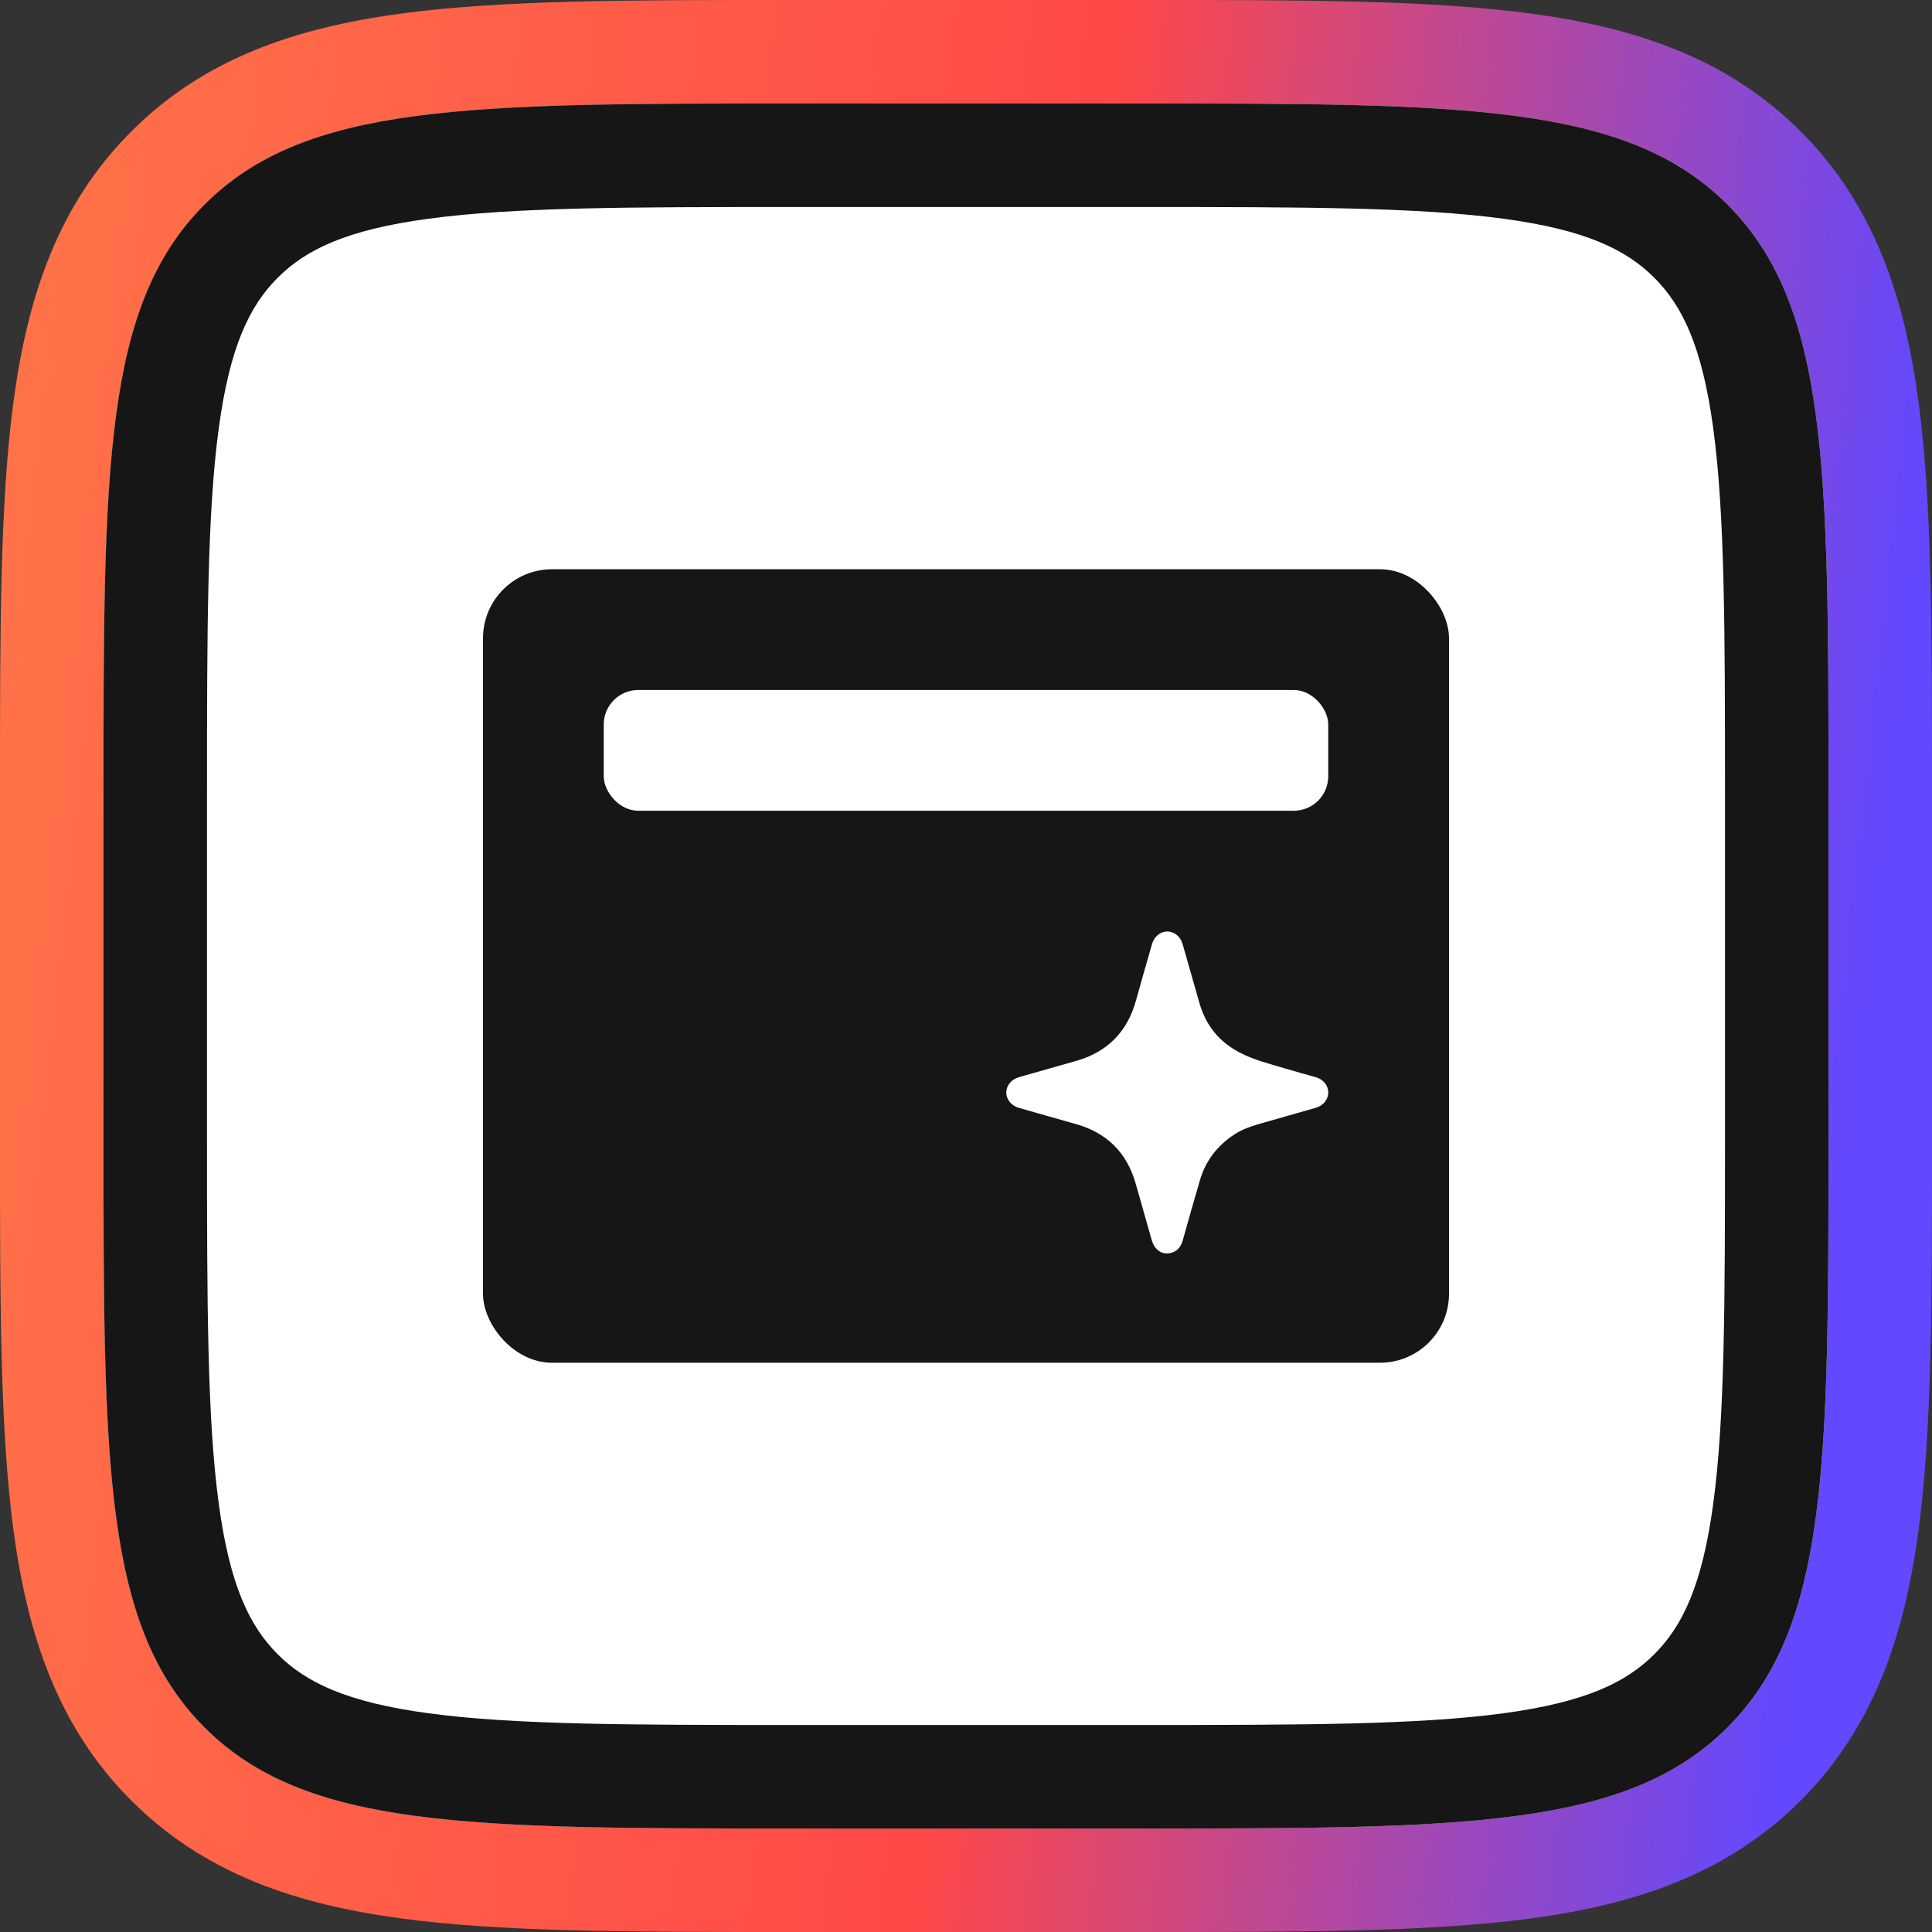 <svg width="56" height="56" viewBox="0 0 56 56" fill="none" xmlns="http://www.w3.org/2000/svg">
<rect x="0" y="0" width="56" height="56" fill="#333333" stroke="none"/>
<g clip-path="url(#clip0_1059_9379)">
<path fill-rule="evenodd" clip-rule="evenodd" d="M33.215 3.0361e-06C37.746 -9.40003e-05 41.449 -0 44.373 0.393C47.428 0.804 50.078 1.693 52.192 3.808C54.307 5.922 55.196 8.572 55.607 11.627C56 14.551 56 18.254 56 22.785V33.215C56 37.746 56 41.449 55.607 44.373C55.196 47.428 54.307 50.078 52.192 52.192C50.078 54.307 47.428 55.196 44.373 55.607C41.449 56 37.746 56 33.215 56H22.785C18.254 56 14.551 56 11.627 55.607C8.572 55.196 5.922 54.307 3.808 52.192C1.693 50.078 0.804 47.428 0.393 44.373C-0 41.449 -9.40003e-05 37.746 3.0361e-06 33.215V22.785C-9.40003e-05 18.254 -0 14.551 0.393 11.627C0.804 8.572 1.693 5.922 3.808 3.808C5.922 1.693 8.572 0.804 11.627 0.393C14.551 -0 18.254 -9.40003e-05 22.785 3.0361e-06H33.215ZM5.929 5.929C3 8.858 3 13.572 3 23V33C3 42.428 3 47.142 5.929 50.071C8.858 53 13.572 53 23 53H33C42.428 53 47.142 53 50.071 50.071C53 47.142 53 42.428 53 33V23C53 13.572 53 8.858 50.071 5.929C47.142 3 42.428 3 33 3H23C13.572 3 8.858 3 5.929 5.929Z" fill="url(#paint0_linear_1059_9379)"/>
<path d="M3 23C3 13.572 3 8.858 5.929 5.929C8.858 3 13.572 3 23 3H33C42.428 3 47.142 3 50.071 5.929C53 8.858 53 13.572 53 23V33C53 42.428 53 47.142 50.071 50.071C47.142 53 42.428 53 33 53H23C13.572 53 8.858 53 5.929 50.071C3 47.142 3 42.428 3 33V23Z" fill="white"/>
<rect x="14" y="16.5" width="28" height="23" rx="2" fill="#161616"/>
<rect x="17.5" y="20" width="21" height="3.5" rx="1" fill="white"/>
<path d="M38.5 31.661C38.505 31.859 38.359 32.046 38.145 32.108C37.699 32.237 37.253 32.362 36.808 32.49C36.456 32.591 36.097 32.675 35.784 32.879C35.292 33.2 34.951 33.636 34.784 34.199C34.611 34.783 34.446 35.369 34.282 35.955C34.208 36.222 34.024 36.325 33.831 36.331C33.623 36.337 33.452 36.185 33.388 35.96C33.232 35.411 33.074 34.863 32.92 34.313C32.663 33.402 32.075 32.827 31.165 32.575C30.618 32.423 30.073 32.266 29.528 32.11C29.312 32.047 29.166 31.866 29.168 31.666C29.17 31.459 29.315 31.285 29.54 31.221C30.089 31.064 30.637 30.907 31.186 30.753C32.097 30.496 32.674 29.91 32.927 29C33.078 28.453 33.236 27.908 33.392 27.363C33.453 27.147 33.633 27.001 33.834 27C34.039 27 34.217 27.146 34.28 27.37C34.442 27.936 34.603 28.5 34.764 29.066C34.947 29.712 35.326 30.19 35.928 30.506C36.345 30.726 36.794 30.834 37.236 30.966C37.538 31.057 37.842 31.138 38.144 31.225C38.355 31.286 38.496 31.46 38.501 31.661H38.5Z" fill="white"/>
<path fill-rule="evenodd" clip-rule="evenodd" d="M33 6H23C18.201 6 14.904 6.006 12.427 6.339C10.037 6.661 8.864 7.236 8.05 8.05C7.236 8.864 6.661 10.037 6.339 12.427C6.006 14.904 6 18.201 6 23V33C6 37.799 6.006 41.096 6.339 43.573C6.661 45.963 7.236 47.136 8.05 47.95C8.864 48.764 10.037 49.339 12.427 49.661C14.904 49.994 18.201 50 23 50H33C37.799 50 41.096 49.994 43.573 49.661C45.963 49.339 47.136 48.764 47.95 47.95C48.764 47.136 49.339 45.963 49.661 43.573C49.994 41.096 50 37.799 50 33V23C50 18.201 49.994 14.904 49.661 12.427C49.339 10.037 48.764 8.864 47.95 8.05C47.136 7.236 45.963 6.661 43.573 6.339C41.096 6.006 37.799 6 33 6ZM5.929 5.929C3 8.858 3 13.572 3 23V33C3 42.428 3 47.142 5.929 50.071C8.858 53 13.572 53 23 53H33C42.428 53 47.142 53 50.071 50.071C53 47.142 53 42.428 53 33V23C53 13.572 53 8.858 50.071 5.929C47.142 3 42.428 3 33 3H23C13.572 3 8.858 3 5.929 5.929Z" fill="#161616"/>
</g>
<defs>
<linearGradient id="paint0_linear_1059_9379" x1="0" y1="0" x2="56.701" y2="6.201" gradientUnits="userSpaceOnUse">
<stop stop-color="#FF7448"/>
<stop offset="0.568" stop-color="#FF4848"/>
<stop offset="1" stop-color="#6248FF"/>
</linearGradient>
<clipPath id="clip0_1059_9379">
<rect width="56" height="56" fill="white"/>
</clipPath>
</defs>
</svg>

